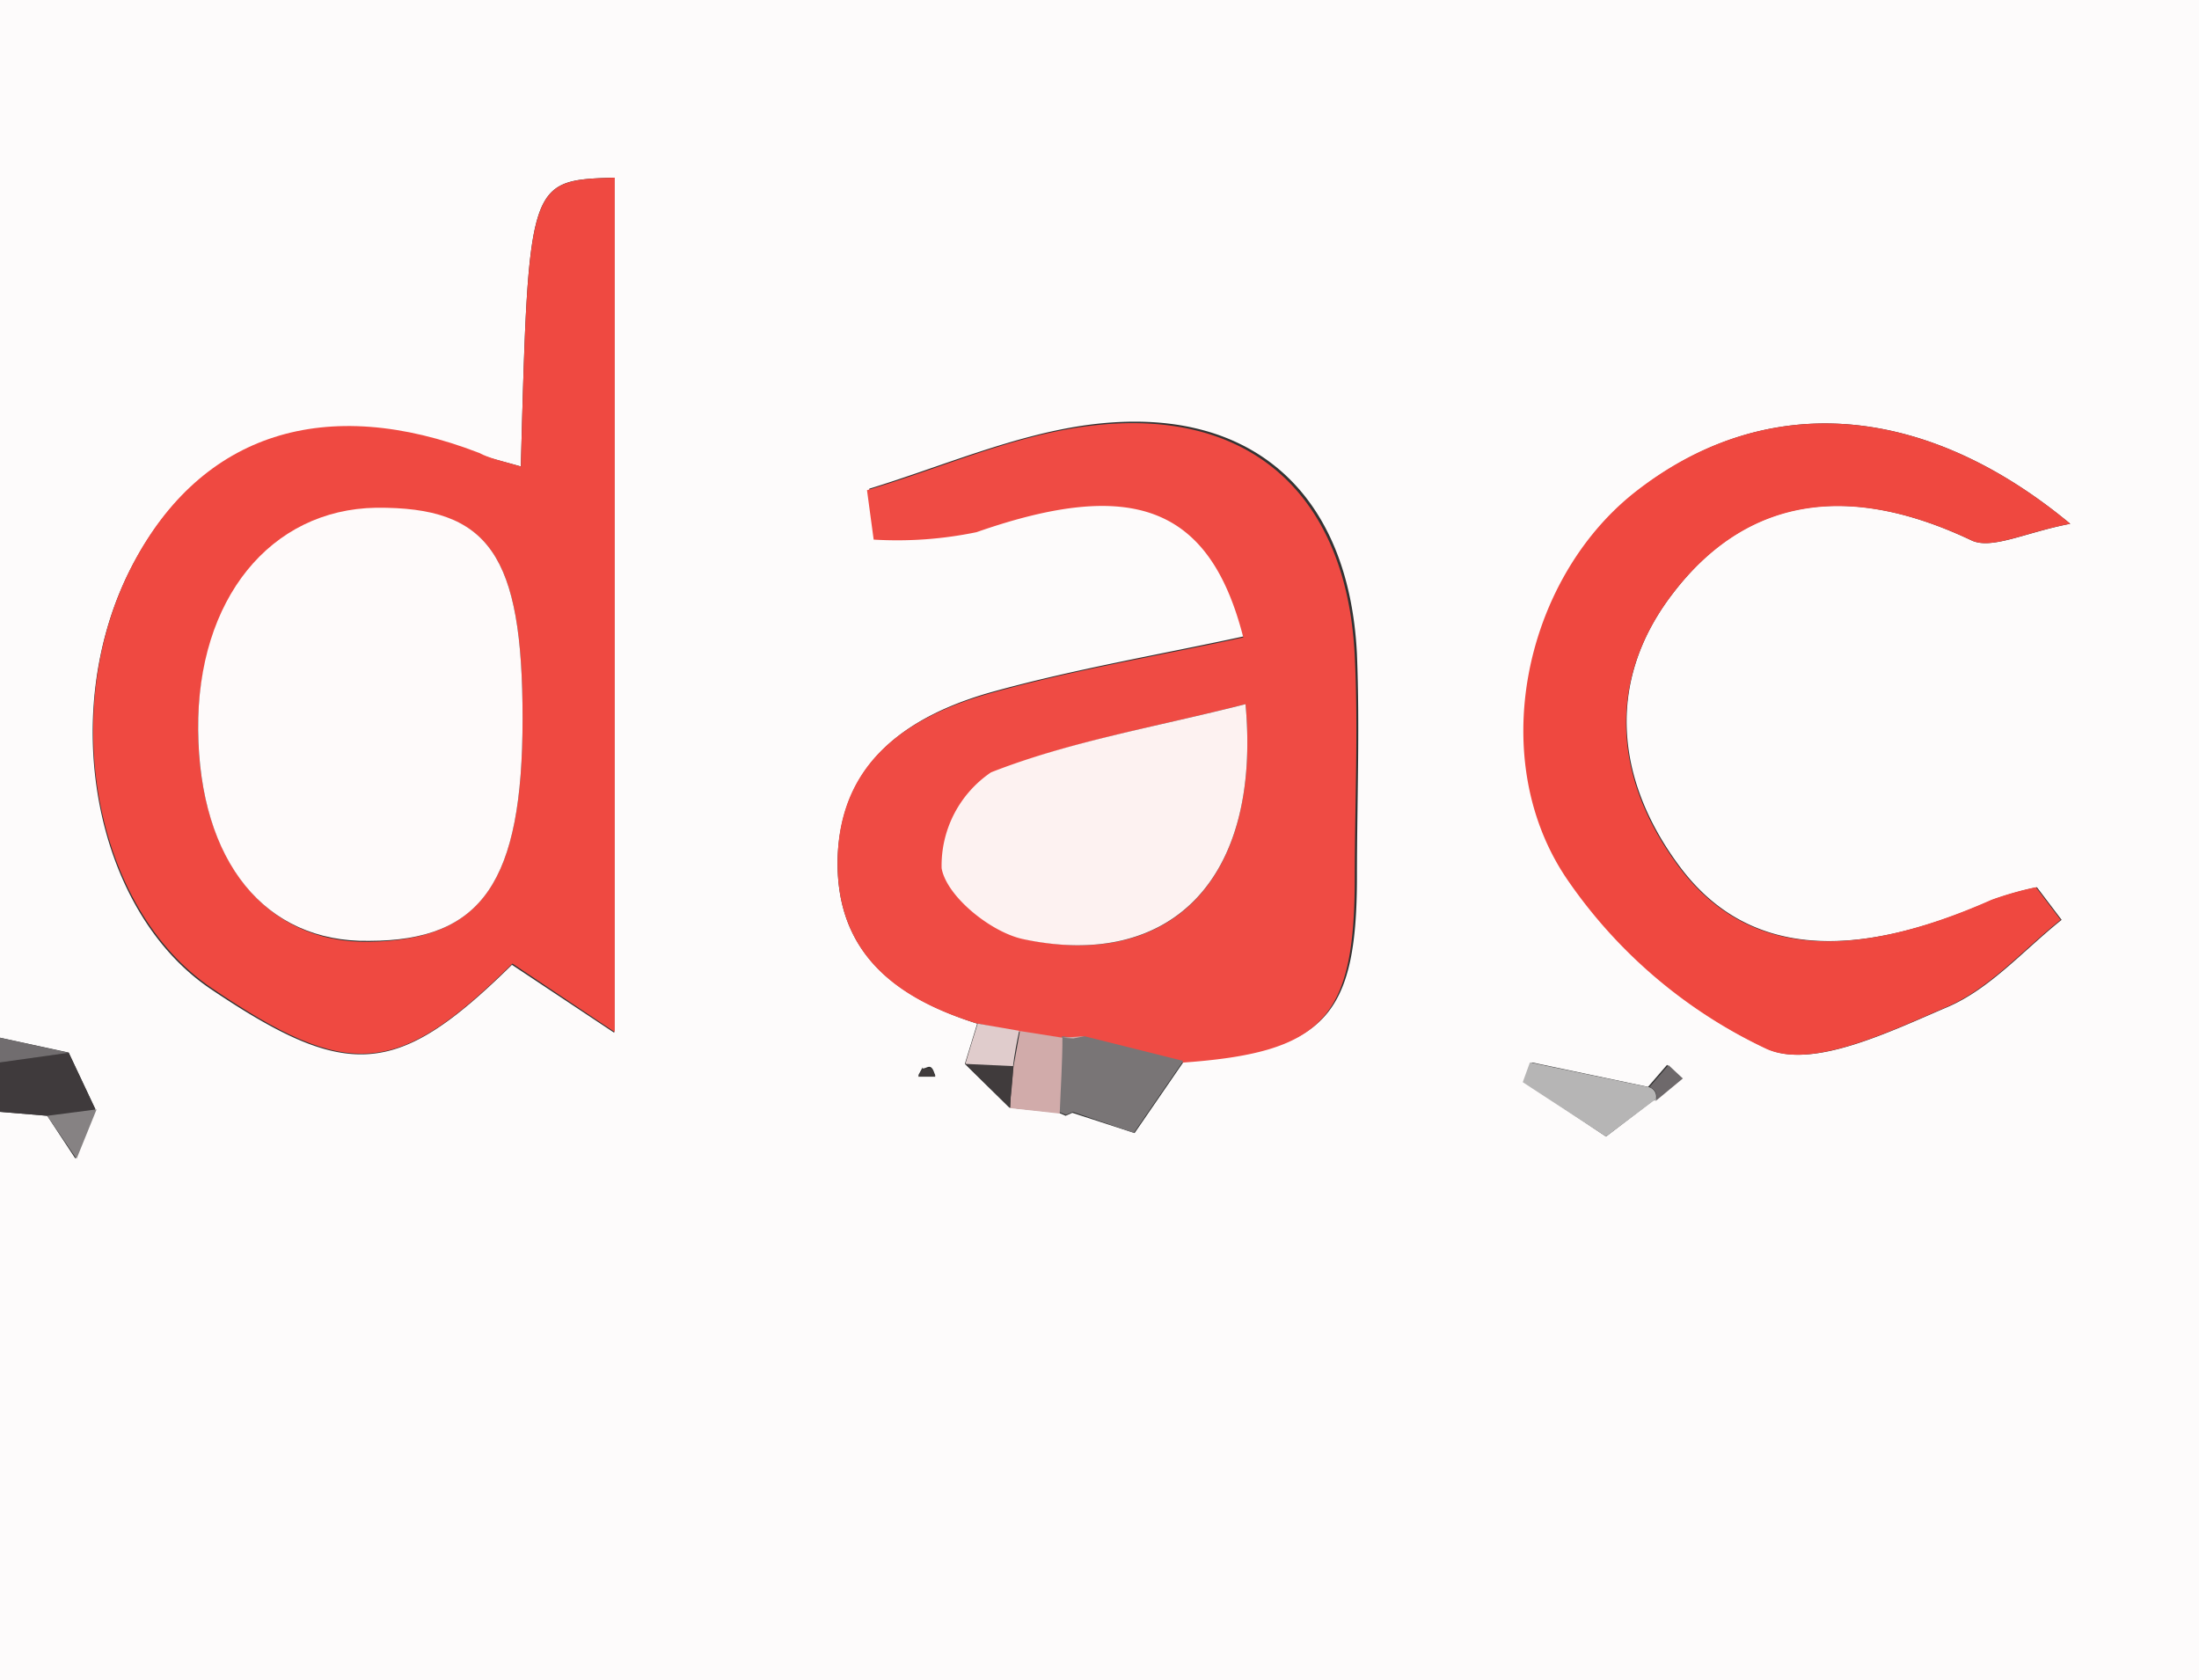 <svg id="Layer_1" data-name="Layer 1" xmlns="http://www.w3.org/2000/svg" viewBox="0 0 89 68"><rect x="0" y="0" width="89" height="68" fill="#333333" stroke="none"/><defs><style>.cls-1{fill:#fdfbfb;}.cls-2{fill:#3f3a3c;}.cls-3{fill:#716d6f;}.cls-4{fill:#ef4941;}.cls-5{fill:#ef4b44;}.cls-6{fill:#ef4840;}.cls-7{fill:#797576;}.cls-8{fill:#b6b5b5;}.cls-9{fill:#d1abaa;}.cls-10{fill:#868283;}.cls-11{fill:#403b3c;}.cls-12{fill:#3c3638;}.cls-13{fill:#e0cccc;}.cls-14{fill:#6e696b;}.cls-15{fill:#fefafa;}.cls-16{fill:#fdf2f1;}</style></defs><path class="cls-1" d="M56,108V66h89v68H56V111l1.91.16,1.14,1.73.81-2-1.08-2.29Zm39.05,1.06,1.8,1.77,2,.21.28.12.27-.12,2.52.82,2-2.91c5.68-.4,7-1.78,7-7.47,0-3,.12-6,0-9-.32-6.57-4.31-10.14-10.83-9.29-3,.39-6,1.7-8.91,2.59l.27,2a15.83,15.83,0,0,0,4.16-.3c6.29-2.2,9.44-1.08,10.8,4.26-3.4.74-6.83,1.32-10.17,2.24S90,96.75,89.9,100.8c-.06,3.8,2.39,5.59,5.65,6.63ZM121,112l2-1.53-.06.09,1.11-.92-.58-.54-.77.89L118,109l-.29.8ZM77.08,84.88c-.8-.23-1.27-.33-1.71-.5-6.19-2.4-11.21-.79-14,4.48-3.1,5.88-1.59,14,3.19,17.19,5.55,3.73,7.52,3.56,12.16-1l4.14,2.75V73.19C77.39,73.3,77.39,73.3,77.08,84.88Zm62.71,2.32c-6.12-5.08-12.57-5.28-17.63-1.24-4.47,3.57-6,10.89-2.61,15.75a20.17,20.17,0,0,0,8,6.75c1.85.81,4.95-.71,7.27-1.7,1.73-.74,3.1-2.32,4.62-3.53l-1-1.32a13.29,13.29,0,0,0-1.8.51c-5.8,2.57-10,2.21-12.65-1.34S121,93.51,123.72,90c3.19-4.17,7.45-4.32,12.07-2.13C136.61,88.26,138,87.54,139.79,87.2Zm-46.45,22-.18.33h.7c-.06-.11-.08-.26-.18-.33S93.46,109.25,93.34,109.25Z" transform="translate(-56 -66)"/><path class="cls-2" d="M57.91,111.16,56,111v-2l2.78-.39,1.08,2.29Z" transform="translate(-56 -66)"/><path class="cls-3" d="M58.78,108.61,56,109v-1Z" transform="translate(-56 -66)"/><path class="cls-4" d="M77.08,84.88c.31-11.58.31-11.58,3.8-11.69v34.58L76.74,105c-4.64,4.59-6.61,4.76-12.16,1-4.78-3.22-6.29-11.31-3.19-17.19,2.77-5.27,7.79-6.88,14-4.48C75.81,84.55,76.28,84.65,77.08,84.88Zm.07,10.2c0-6.63-1.35-8.57-5.93-8.49-4.26.07-7.25,3.82-7.2,9s2.71,8.6,6.91,8.53C75.52,104.05,77.15,101.68,77.15,95.08Z" transform="translate(-56 -66)"/><path class="cls-5" d="M95.56,107.43c-3.27-1-5.72-2.83-5.66-6.63.07-4,2.87-5.82,6.25-6.76s6.77-1.5,10.17-2.24c-1.36-5.34-4.51-6.46-10.8-4.26a15.83,15.83,0,0,1-4.16.3l-.27-2c3-.89,5.88-2.2,8.91-2.59,6.52-.85,10.51,2.72,10.83,9.29.15,3,0,6,0,9,0,5.69-1.28,7.07-7,7.47l-4-1-.9,0h0l-1.75-.26ZM106.41,94.5c-3.69.94-7.09,1.51-10.22,2.76a4.56,4.56,0,0,0-2,3.88c.2,1.14,2,2.59,3.3,2.87C103.31,105.27,107.06,101.67,106.41,94.5Z" transform="translate(-56 -66)"/><path class="cls-6" d="M139.79,87.2c-1.82.34-3.18,1.06-4,.67-4.62-2.19-8.88-2-12.07,2.13-2.7,3.51-2.45,7.5.23,11.08s6.85,3.91,12.65,1.34a13.29,13.29,0,0,1,1.8-.51l1,1.32c-1.52,1.21-2.89,2.79-4.62,3.53-2.32,1-5.42,2.51-7.27,1.7a20.17,20.17,0,0,1-8-6.75c-3.42-4.86-1.86-12.18,2.61-15.75C127.22,81.92,133.67,82.12,139.79,87.2Z" transform="translate(-56 -66)"/><path class="cls-7" d="M99.89,107.94l4,1-2,2.91L99.42,111l-.27.12-.28-.11c0-1,.07-2,.11-3.07h0l.45.06Z" transform="translate(-56 -66)"/><path class="cls-8" d="M123,110.54l.06-.09L121,112l-3.37-2.2.29-.8,4.81,1A.4.4,0,0,1,123,110.54Z" transform="translate(-56 -66)"/><path class="cls-9" d="M99,108c0,1-.07,2-.11,3.07l-2-.22c0-.56.08-1.12.13-1.68l.26-1.44Z" transform="translate(-56 -66)"/><path class="cls-10" d="M57.91,111.16l2-.26-.81,2Z" transform="translate(-56 -66)"/><path class="cls-11" d="M97,109.15c0,.56-.09,1.12-.13,1.68l-1.8-1.77Z" transform="translate(-56 -66)"/><path class="cls-12" d="M99.42,111l2.52.82Z" transform="translate(-56 -66)"/><path class="cls-13" d="M97,109.15l-1.93-.09c.16-.54.33-1.09.5-1.63l1.68.29C97.15,108.19,97.06,108.67,97,109.15Z" transform="translate(-56 -66)"/><path class="cls-14" d="M121,112l2-1.53Z" transform="translate(-56 -66)"/><path class="cls-11" d="M93.34,109.25c.12,0,.27,0,.34,0s.12.22.18.33h-.7Z" transform="translate(-56 -66)"/><path class="cls-14" d="M122.76,110l.77-.89.58.54-1.11.92A.4.4,0,0,0,122.76,110Z" transform="translate(-56 -66)"/><path class="cls-15" d="M77.15,95.08c0,6.6-1.63,9-6.22,9-4.2.07-6.86-3.21-6.91-8.53s2.94-8.93,7.2-9C75.8,86.51,77.15,88.45,77.15,95.08Z" transform="translate(-56 -66)"/><path class="cls-16" d="M106.41,94.5c.65,7.17-3.1,10.77-9,9.51-1.31-.28-3.1-1.73-3.3-2.87a4.56,4.56,0,0,1,2-3.88C99.32,96,102.72,95.44,106.41,94.5Z" transform="translate(-56 -66)"/><path class="cls-9" d="M99.89,107.94l-.45.09L99,108Z" transform="translate(-56 -66)"/></svg>